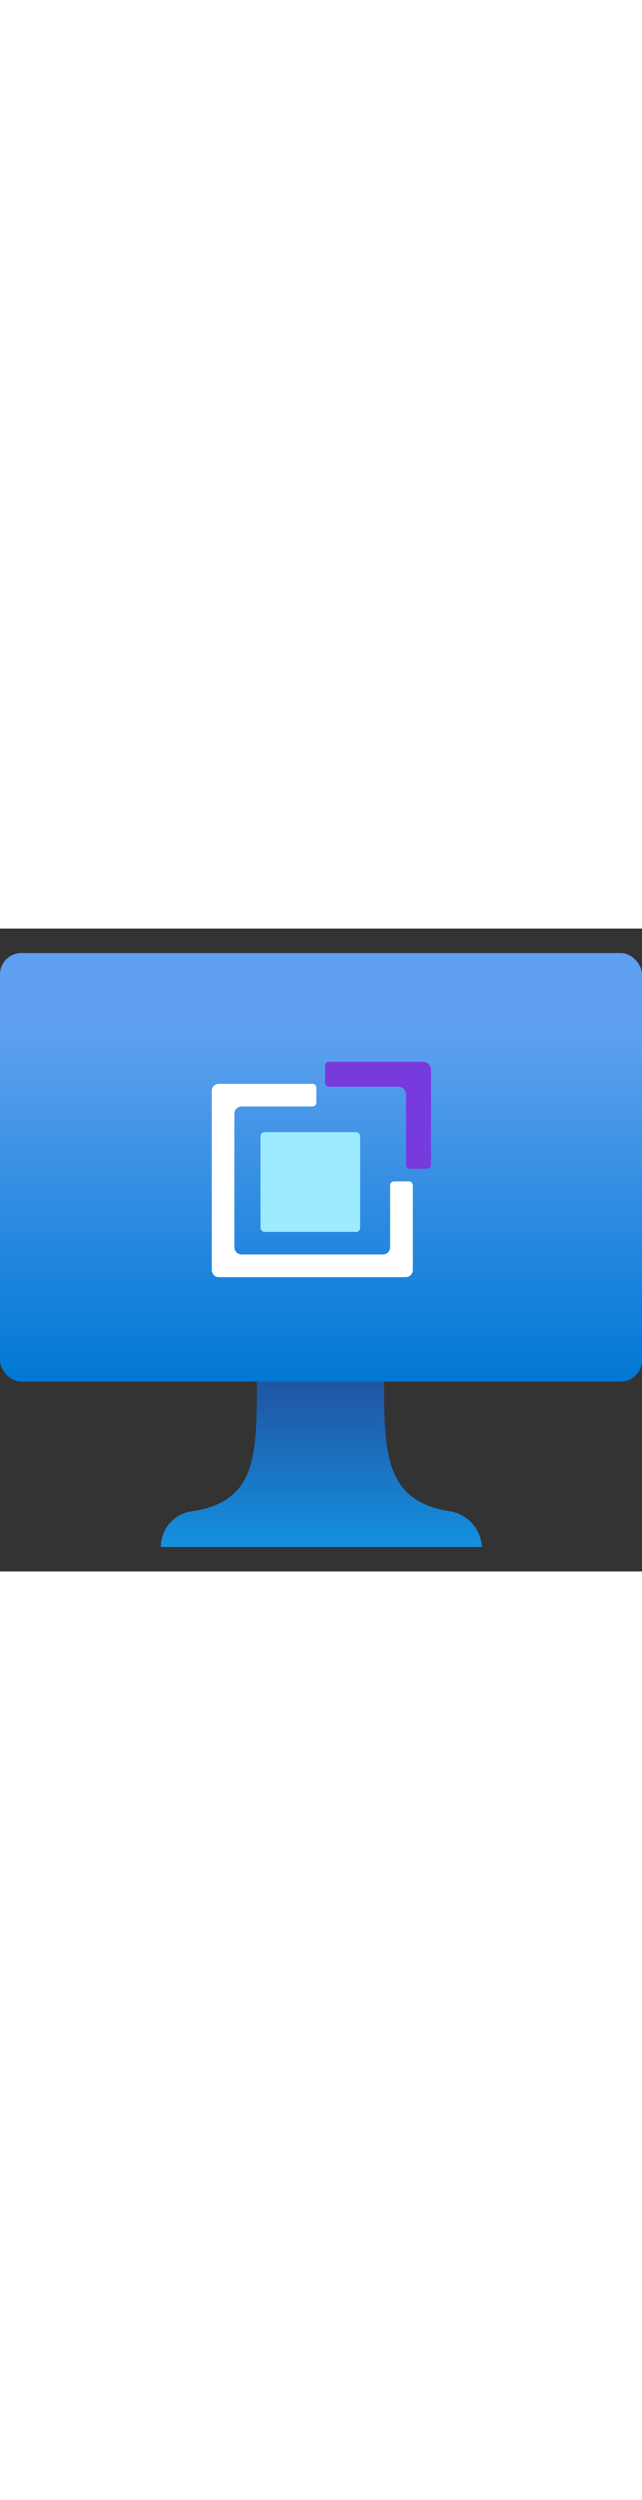﻿<?xml version="1.0" encoding="utf-8"?><svg xmlns="http://www.w3.org/2000/svg" width="100%" height="70" viewBox="0 0 18 18" preserveAspectRatio="xMidYMid meet"><rect x="0" y="0" width="18" height="18" fill="#333333" stroke="none"/><defs><linearGradient id="a6239b38-8870-45d5-a956-76fe314707f4" x1="-555" y1="1012.831" x2="-555" y2="1024.831" gradientTransform="matrix(1, 0, 0, -1, 564, 1025.516)" gradientUnits="userSpaceOnUse"><stop offset="0" stop-color="#0078d4" /><stop offset="0.82" stop-color="#5ea0ef" /></linearGradient><linearGradient id="b504b1da-6339-49fa-89c2-5db4100573e8" x1="-554.99" y1="1008.201" x2="-554.99" y2="1012.831" gradientTransform="matrix(1, 0, 0, -1, 564, 1025.516)" gradientUnits="userSpaceOnUse"><stop offset="0" stop-color="#1490df" /><stop offset="0.98" stop-color="#1f56a3" /></linearGradient></defs><g id="b97a6176-1c69-486e-8ea6-6486d0cb0f8d"><g><rect y="0.685" width="18" height="12" rx="0.6" fill="url(#a6239b38-8870-45d5-a956-76fe314707f4)" /><path d="M12.61,16.315c-1.78-.28-1.85-1.56-1.84-3.63H7.2c0,2.07,0,3.35-1.81,3.63a1,1,0,0,0-.88,1h9A1.061,1.061,0,0,0,12.61,16.315Z" fill="url(#b504b1da-6339-49fa-89c2-5db4100573e8)" /><g id="b4f96190-8db9-48f7-ad4e-c4a40f2a4cb2" data-name="b60cdf7c-998d-4b07-83eb-3c17ec41d74f"><g><rect x="7.304" y="5.7" width="2.793" height="2.793" rx="0.11" fill="#9cebff" /><path d="M11.864,3.73H9.225a.109.109,0,0,0-.109.108h0v.48a.109.109,0,0,0,.109.109h1.941a.218.218,0,0,1,.219.218h0V6.619a.108.108,0,0,0,.108.108h.481a.108.108,0,0,0,.109-.108V3.949a.219.219,0,0,0-.219-.219Z" fill="#773adc" /><path d="M10.938,7.187V8.924a.2.2,0,0,1-.2.2H6.772a.2.2,0,0,1-.2-.2h0V5.18a.2.2,0,0,1,.2-.2H8.761a.109.109,0,0,0,.108-.109h0V4.455a.109.109,0,0,0-.108-.109H6.137a.2.2,0,0,0-.2.2V9.56a.2.2,0,0,0,.2.2h5.237a.2.2,0,0,0,.2-.2V7.187a.109.109,0,0,0-.109-.109h-.418a.108.108,0,0,0-.109.108Z" fill="#fff" /></g></g></g></g></svg>